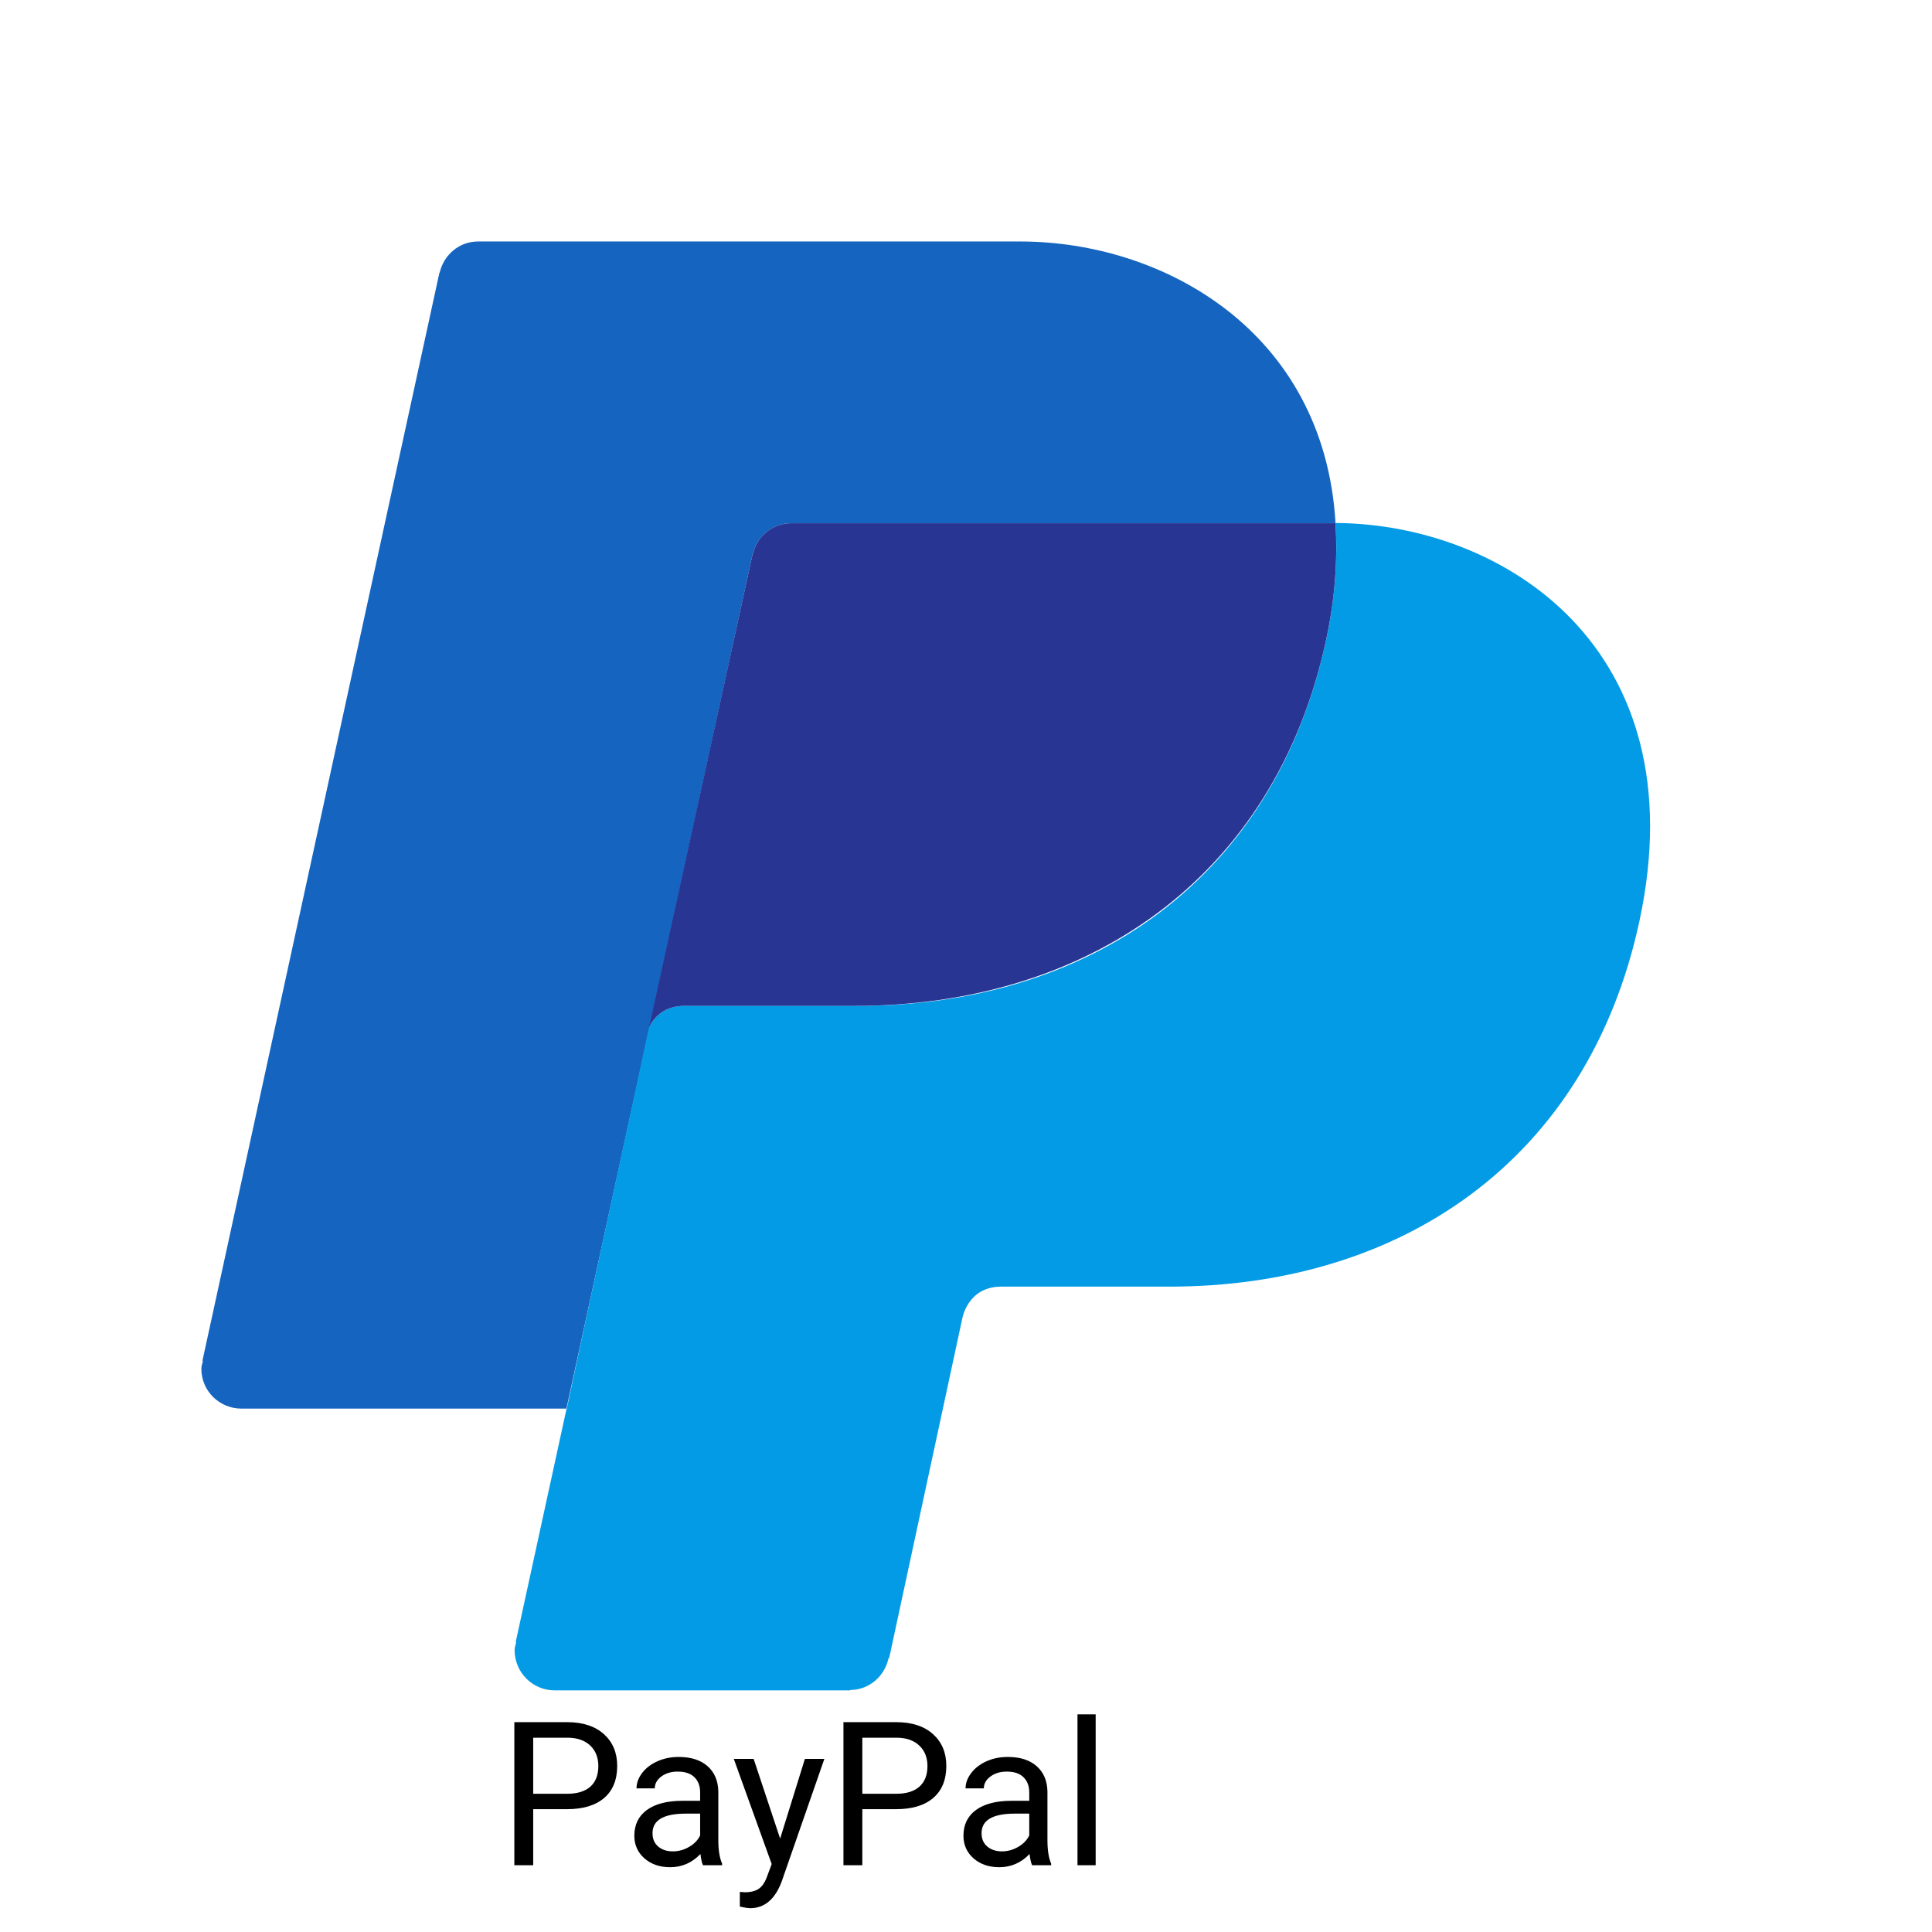 <svg xmlns="http://www.w3.org/2000/svg" xmlns:xlink="http://www.w3.org/1999/xlink" viewBox="0,0,256,256" width="48px" height="48px" fill-rule="nonzero"><g fill="none" fill-rule="nonzero" stroke="none" stroke-width="1" stroke-linecap="butt" stroke-linejoin="miter" stroke-miterlimit="10" stroke-dasharray="" stroke-dashoffset="0" font-family="none" font-weight="none" font-size="none" text-anchor="none" style="mix-blend-mode: normal"><g transform="scale(5.333,5.333)"><path d="M18.7,13.767l0.005,0.002c0.104,-0.443 0.482,-0.769 0.955,-0.769h13.472c0.017,0 0.034,-0.007 0.051,-0.006c-0.287,-4.779 -4.296,-6.994 -7.833,-6.994h-13.472c-0.474,0 -0.852,0.335 -0.955,0.777l-0.005,-0.002l-5.889,27.038l0.013,0.001c-0.014,0.064 -0.039,0.125 -0.039,0.194c0,0.553 0.447,0.991 1,0.991h8.071z" fill="#1565c0"></path><path d="M33.183,12.994c0.053,0.876 -0.005,1.829 -0.229,2.882c-1.281,5.995 -5.912,9.115 -11.635,9.115c0,0 -3.47,0 -4.313,0c-0.521,0 -0.767,0.306 -0.88,0.54l-1.74,8.049l-0.305,1.429h-0.006l-1.263,5.796l0.013,0.001c-0.014,0.064 -0.039,0.125 -0.039,0.194c0,0.553 0.447,1 1,1h7.333l0.013,-0.01c0.472,-0.007 0.847,-0.344 0.945,-0.788l0.018,-0.015l1.812,-8.416c0,0 0.126,-0.803 0.97,-0.803c0.844,0 4.178,0 4.178,0c5.723,0 10.401,-3.106 11.683,-9.102c1.442,-6.76 -3.38,-9.847 -7.555,-9.872z" fill="#039be5"></path><path d="M19.66,13c-0.474,0 -0.852,0.326 -0.955,0.769l-0.005,-0.002l-2.575,11.765c0.113,-0.234 0.359,-0.54 0.88,-0.54c0.844,0 4.235,0 4.235,0c5.723,0 10.432,-3.12 11.713,-9.115c0.225,-1.053 0.282,-2.006 0.229,-2.882c-0.016,-0.002 -0.034,0.005 -0.05,0.005z" fill="#283593"></path></g></g><g fill="#000000" fill-rule="nonzero" stroke="none" stroke-width="1" stroke-linecap="butt" stroke-linejoin="miter" stroke-miterlimit="10" stroke-dasharray="" stroke-dashoffset="0" font-family="none" font-weight="none" font-size="none" text-anchor="none" style="mix-blend-mode: normal"><g><path d="M75.122,239.725h-4.47v7.43h-2.5v-18.96h6.99c2.073,0 3.7,0.53 4.88,1.59c1.173,1.06 1.76,2.46 1.76,4.2v0c0,1.84 -0.573,3.257 -1.72,4.25c-1.153,0.993 -2.8,1.49 -4.94,1.49zM70.652,230.255v7.43h4.49c1.34,0 2.367,-0.313 3.08,-0.94c0.707,-0.633 1.06,-1.543 1.06,-2.73v0c0,-1.127 -0.353,-2.03 -1.06,-2.71c-0.713,-0.68 -1.69,-1.03 -2.93,-1.05v0zM95.682,247.155h-2.53c-0.14,-0.28 -0.253,-0.777 -0.34,-1.49v0c-1.12,1.167 -2.457,1.75 -4.01,1.75v0c-1.387,0 -2.527,-0.393 -3.42,-1.18c-0.887,-0.787 -1.33,-1.783 -1.33,-2.99v0c0,-1.467 0.557,-2.607 1.67,-3.42c1.12,-0.807 2.69,-1.21 4.71,-1.21v0h2.34v-1.11c0,-0.84 -0.25,-1.51 -0.75,-2.01c-0.507,-0.5 -1.25,-0.75 -2.23,-0.75v0c-0.86,0 -1.58,0.217 -2.16,0.65c-0.58,0.433 -0.87,0.957 -0.87,1.57v0h-2.42c0,-0.7 0.247,-1.377 0.74,-2.03c0.5,-0.66 1.18,-1.18 2.04,-1.56c0.853,-0.38 1.79,-0.57 2.81,-0.57v0c1.627,0 2.9,0.407 3.82,1.22c0.92,0.807 1.397,1.923 1.43,3.35v0v6.48c0,1.293 0.167,2.323 0.5,3.09v0zM89.152,245.315v0c0.76,0 1.477,-0.197 2.15,-0.59c0.68,-0.387 1.17,-0.893 1.47,-1.52v0v-2.89h-1.89c-2.947,0 -4.42,0.863 -4.42,2.59v0c0,0.753 0.25,1.343 0.75,1.77c0.507,0.427 1.153,0.64 1.94,0.64zM99.862,233.065l3.51,10.56l3.28,-10.56h2.58l-5.66,16.26c-0.88,2.347 -2.273,3.52 -4.18,3.52v0l-0.46,-0.04l-0.9,-0.17v-1.95l0.65,0.05c0.82,0 1.457,-0.167 1.91,-0.5c0.46,-0.327 0.837,-0.93 1.13,-1.81v0l0.53,-1.43l-5.02,-13.93zM118.722,239.725h-4.46v7.43h-2.5v-18.96h6.99c2.073,0 3.7,0.53 4.88,1.59c1.173,1.06 1.76,2.46 1.76,4.2v0c0,1.84 -0.577,3.257 -1.73,4.25c-1.147,0.993 -2.793,1.49 -4.94,1.49zM114.262,230.255v7.43h4.49c1.333,0 2.357,-0.313 3.07,-0.94c0.713,-0.633 1.07,-1.543 1.07,-2.73v0c0,-1.127 -0.357,-2.03 -1.07,-2.71c-0.713,-0.68 -1.69,-1.03 -2.93,-1.05v0zM139.282,247.155h-2.52c-0.14,-0.28 -0.253,-0.777 -0.34,-1.49v0c-1.12,1.167 -2.457,1.75 -4.01,1.75v0c-1.387,0 -2.527,-0.393 -3.42,-1.18c-0.887,-0.787 -1.33,-1.783 -1.33,-2.99v0c0,-1.467 0.557,-2.607 1.67,-3.42c1.113,-0.807 2.683,-1.21 4.71,-1.21v0h2.34v-1.11c0,-0.84 -0.253,-1.51 -0.76,-2.01c-0.5,-0.5 -1.24,-0.75 -2.22,-0.75v0c-0.86,0 -1.58,0.217 -2.16,0.65c-0.587,0.433 -0.88,0.957 -0.88,1.57v0h-2.42c0,-0.7 0.25,-1.377 0.75,-2.03c0.5,-0.66 1.177,-1.18 2.03,-1.56c0.853,-0.38 1.793,-0.57 2.82,-0.57v0c1.627,0 2.9,0.407 3.82,1.22c0.92,0.807 1.397,1.923 1.43,3.35v0v6.48c0,1.293 0.163,2.323 0.49,3.09v0zM132.762,245.315v0c0.753,0 1.47,-0.197 2.15,-0.59c0.673,-0.387 1.163,-0.893 1.47,-1.52v0v-2.89h-1.89c-2.953,0 -4.43,0.863 -4.43,2.59v0c0,0.753 0.253,1.343 0.76,1.77c0.507,0.427 1.153,0.64 1.94,0.64zM145.182,227.155v20h-2.41v-20z"></path></g></g></svg>